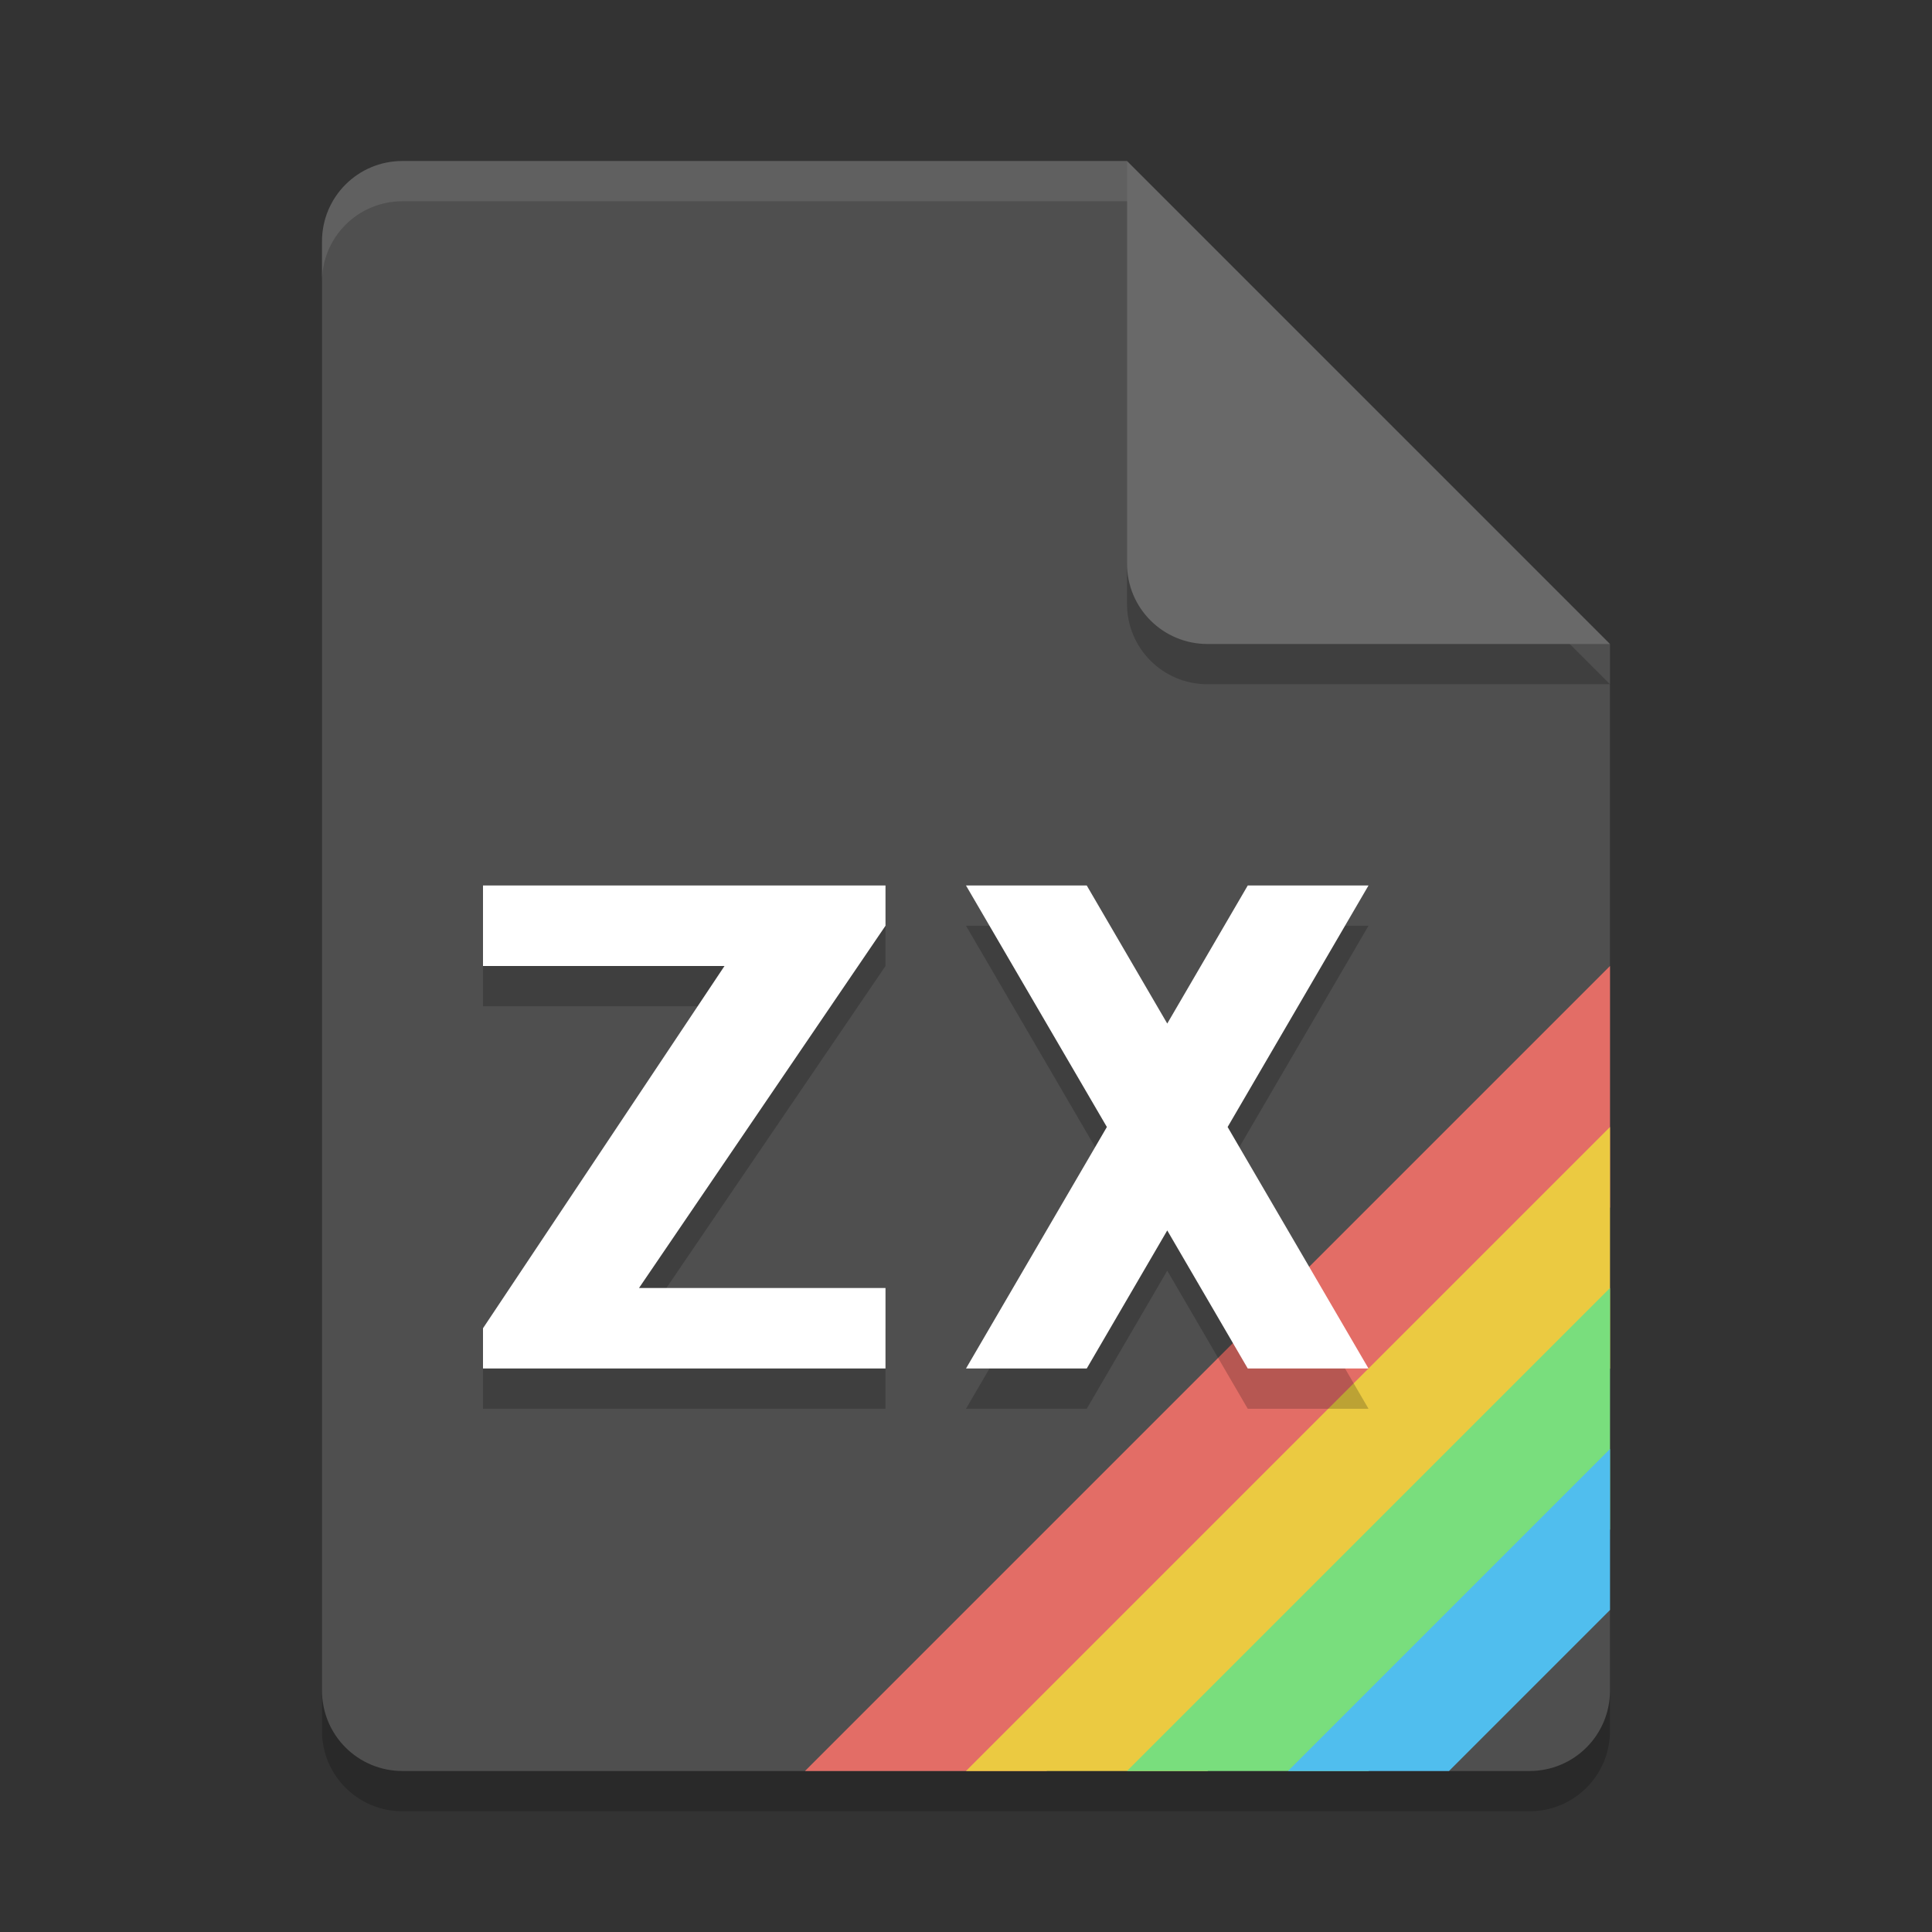 <svg width="24" height="24" version="1.1" xmlns="http://www.w3.org/2000/svg">
 <rect width="100%" height="100%" fill="#333333" stroke="none"/>
 <path d="m5 2.5c-0.554 0-1 0.446-1 1v18c0 0.554 0.446 1 1 1h14c0.554 0 1-0.446 1-1v-13l-6-6z" style="opacity:.2"/>
 <path d="m5 2c-0.554 0-1 0.446-1 1v18c0 0.554 0.446 1 1 1h14c0.554 0 1-0.446 1-1v-13l-5-1-1-5z" style="fill:#4f4f4f"/>
 <path d="m20 8.5-6-6v5c0 0.554 0.446 1 1 1z" style="opacity:.2"/>
 <path d="m20 8-6-6v5c0 0.554 0.446 1 1 1z" style="fill:#696969"/>
 <path d="m5 2c-0.554 0-1 0.446-1 1v0.5c0-0.554 0.446-1 1-1h9v-0.5h-9z" style="fill:#ffffff;opacity:.1"/>
 <path d="m20 12-10 10h3l7-7z" style="fill:#e36d66"/>
 <path d="m20 14v3l-5 5h-3z" style="fill:#ebca41"/>
 <path d="m20 16v3l-3 3h-3z" style="fill:#79de7d"/>
 <path d="m20 18v2l-2 2h-2z" style="fill:#50beee"/>
 <path d="m6 11.5v1h3l-3 4.5v0.5h5v-1h-3.062l3.062-4.5v-0.5zm6 0 1.75 3-1.75 3h1.5l1-1.715 1 1.715h1.5l-1.75-3 1.75-3h-1.5l-1 1.715-1-1.715z" style="opacity:.2"/>
 <path d="m6 11v1h3l-3 4.5v0.5h5v-1h-3.062l3.062-4.5v-0.5zm6 0 1.75 3-1.75 3h1.5l1-1.715 1 1.715h1.5l-1.75-3 1.75-3h-1.5l-1 1.715-1-1.715z" style="fill:#ffffff"/>
</svg>
